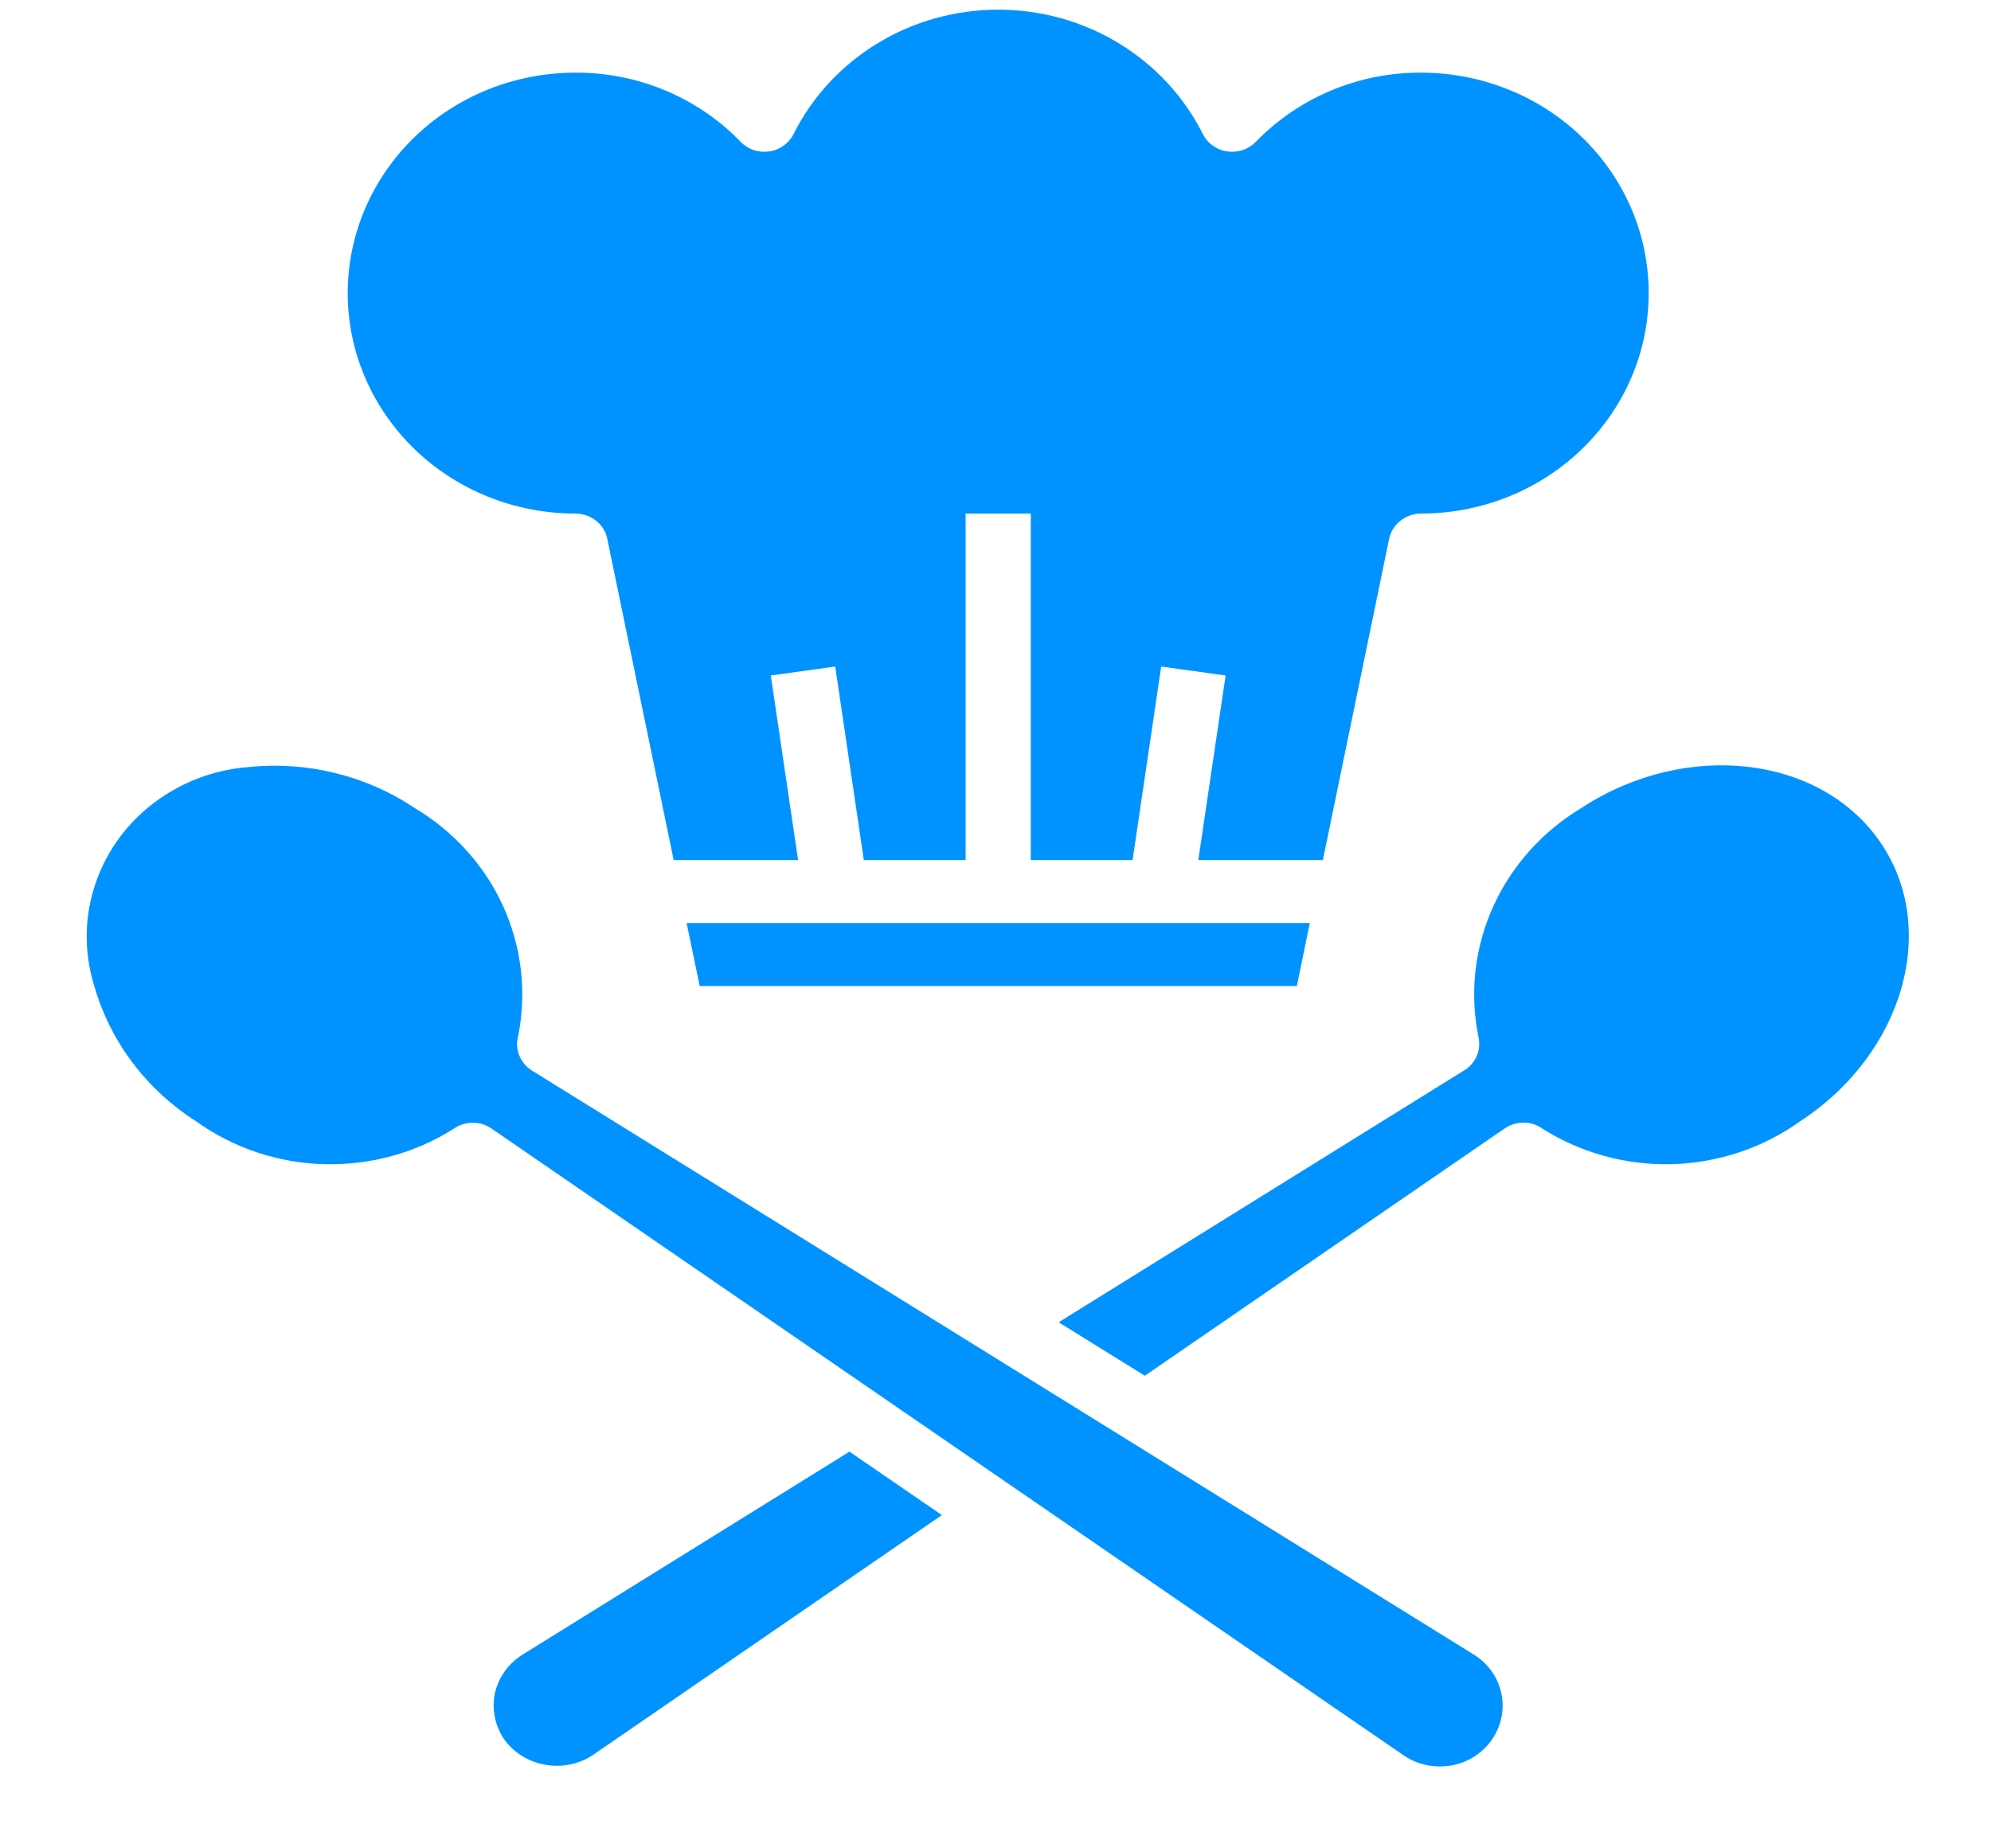 <svg width="14" height="13" viewBox="0 0 14 13" fill="none" xmlns="http://www.w3.org/2000/svg">
<path d="M4.167 12.345C4.069 12.409 3.95 12.433 3.834 12.412C3.718 12.392 3.615 12.329 3.547 12.236C3.514 12.188 3.491 12.135 3.48 12.079C3.468 12.024 3.468 11.966 3.48 11.91C3.492 11.854 3.516 11.802 3.549 11.755C3.583 11.708 3.626 11.668 3.675 11.637L5.973 10.21L6.623 10.656L4.167 12.345ZM10.557 11.91C10.575 11.994 10.566 12.082 10.532 12.161C10.498 12.24 10.441 12.308 10.366 12.355C10.292 12.402 10.205 12.426 10.117 12.424C10.028 12.423 9.942 12.395 9.87 12.346L3.457 7.938C3.418 7.911 3.371 7.896 3.323 7.897C3.275 7.897 3.229 7.912 3.19 7.939C2.919 8.111 2.6 8.197 2.277 8.188C1.954 8.179 1.641 8.074 1.381 7.888C1.031 7.665 0.776 7.328 0.664 6.938C0.61 6.767 0.596 6.587 0.623 6.411C0.651 6.234 0.718 6.066 0.821 5.918C0.924 5.771 1.06 5.647 1.219 5.557C1.378 5.466 1.555 5.411 1.738 5.396C2.154 5.351 2.573 5.453 2.917 5.684C3.192 5.848 3.41 6.09 3.539 6.376C3.669 6.663 3.705 6.982 3.643 7.289C3.631 7.334 3.634 7.382 3.652 7.425C3.669 7.468 3.701 7.505 3.741 7.53L10.363 11.637C10.413 11.668 10.455 11.708 10.489 11.755C10.522 11.802 10.545 11.854 10.557 11.91ZM12.657 7.887C12.396 8.074 12.084 8.178 11.76 8.188C11.437 8.197 11.118 8.11 10.847 7.939C10.809 7.911 10.762 7.896 10.714 7.896C10.666 7.896 10.619 7.91 10.58 7.937L8.05 9.676L7.444 9.3L10.296 7.528C10.337 7.503 10.368 7.466 10.386 7.423C10.403 7.38 10.406 7.332 10.395 7.288C10.333 6.98 10.37 6.662 10.5 6.375C10.63 6.088 10.847 5.847 11.121 5.682C11.853 5.204 12.794 5.31 13.217 5.917C13.64 6.523 13.388 7.41 12.657 7.887Z" fill="#0093FF"/>
<path d="M4.92 6.935L4.828 6.492H9.21L9.119 6.935H4.92ZM4.046 0.511C4.264 0.51 4.48 0.553 4.68 0.637C4.88 0.721 5.06 0.844 5.208 0.998C5.234 1.024 5.265 1.044 5.3 1.056C5.335 1.067 5.373 1.07 5.409 1.065C5.446 1.06 5.481 1.046 5.51 1.024C5.54 1.003 5.564 0.975 5.58 0.943C5.711 0.681 5.915 0.46 6.17 0.305C6.424 0.15 6.719 0.068 7.019 0.068C7.32 0.068 7.614 0.15 7.868 0.305C8.123 0.46 8.327 0.681 8.458 0.943C8.474 0.975 8.498 1.003 8.528 1.024C8.558 1.046 8.592 1.06 8.629 1.065C8.665 1.07 8.703 1.067 8.738 1.056C8.773 1.044 8.804 1.024 8.83 0.998C8.979 0.844 9.159 0.721 9.359 0.637C9.559 0.553 9.774 0.51 9.992 0.511C10.417 0.511 10.824 0.674 11.124 0.965C11.425 1.256 11.593 1.65 11.593 2.062C11.593 2.473 11.425 2.867 11.124 3.158C10.824 3.449 10.417 3.612 9.992 3.612C9.94 3.612 9.888 3.63 9.848 3.662C9.807 3.694 9.779 3.739 9.768 3.789L9.302 6.049H8.426L8.618 4.751L8.165 4.688L7.964 6.049H7.248V3.612H6.79V6.049H6.074L5.873 4.688L5.42 4.751L5.612 6.049H4.737L4.27 3.789C4.26 3.739 4.232 3.694 4.191 3.662C4.15 3.63 4.099 3.612 4.046 3.612C3.621 3.612 3.214 3.449 2.914 3.158C2.614 2.867 2.445 2.473 2.445 2.062C2.445 1.65 2.614 1.256 2.914 0.965C3.214 0.674 3.621 0.511 4.046 0.511Z" fill="#0093FF"/>
</svg>
